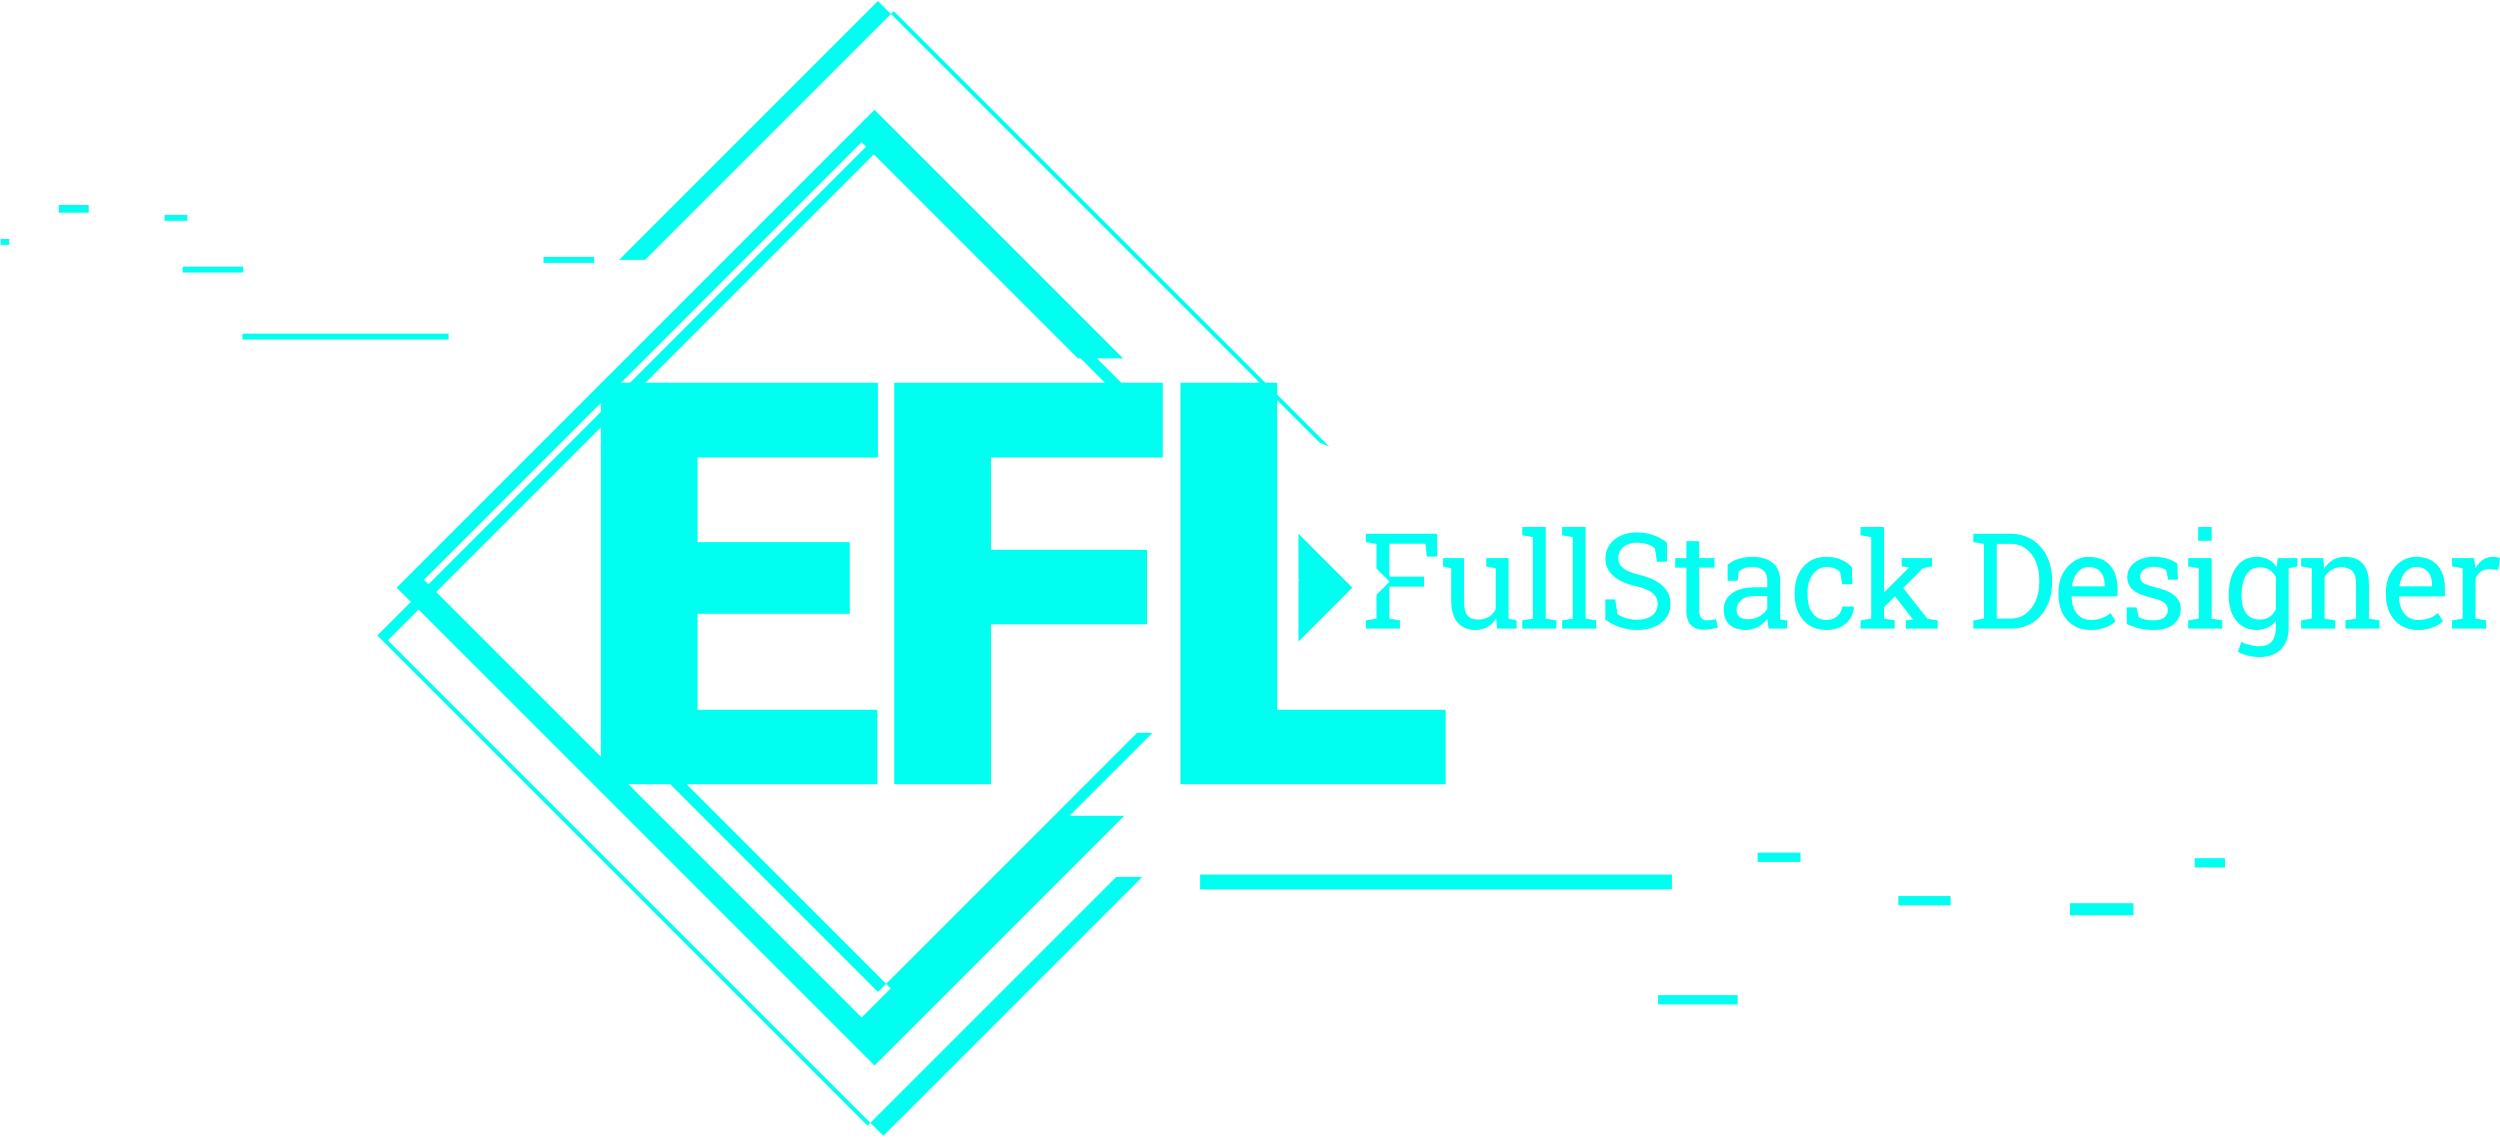 <svg 
 xmlns="http://www.w3.org/2000/svg"
 xmlns:xlink="http://www.w3.org/1999/xlink"
 width="700px" height="319px">
<path fill-rule="evenodd"  fill="rgb(0, 255, 240)"
 d="M699.527,159.547 L697.029,159.401 C696.081,159.341 695.285,159.556 694.641,160.049 C693.996,160.541 693.498,161.200 693.146,162.027 L693.146,173.204 L696.118,173.714 L696.118,176.012 L686.582,176.012 L686.582,173.714 L689.554,173.204 L689.554,159.110 L686.582,158.599 L686.582,156.283 L692.763,156.283 L693.073,158.800 L693.109,159.146 C693.668,158.137 694.358,157.347 695.179,156.776 C695.999,156.205 696.938,155.919 697.996,155.919 C698.372,155.919 698.758,155.952 699.153,156.019 C699.548,156.086 699.831,156.150 700.001,156.211 L699.527,159.547 ZM671.721,167.077 C671.745,168.342 671.967,169.463 672.387,170.441 C672.806,171.420 673.410,172.189 674.201,172.748 C674.991,173.307 675.939,173.587 677.045,173.587 C678.260,173.587 679.327,173.413 680.245,173.067 C681.163,172.720 681.956,172.244 682.624,171.636 L684.028,173.969 C683.323,174.650 682.390,175.225 681.230,175.692 C680.069,176.160 678.674,176.394 677.045,176.394 C675.222,176.394 673.636,175.978 672.286,175.145 C670.937,174.313 669.895,173.155 669.159,171.672 C668.424,170.189 668.056,168.475 668.056,166.530 L668.056,165.728 C668.056,163.856 668.442,162.182 669.214,160.705 C669.986,159.228 671.013,158.061 672.295,157.204 C673.578,156.347 674.979,155.919 676.498,155.919 C678.273,155.919 679.759,156.283 680.956,157.013 C682.153,157.742 683.056,158.766 683.664,160.085 C684.271,161.404 684.575,162.957 684.575,164.744 L684.575,166.986 L671.776,166.986 L671.721,167.077 ZM671.885,164.178 L680.983,164.178 L680.983,163.704 C680.983,162.756 680.816,161.908 680.482,161.161 C680.148,160.413 679.649,159.824 678.987,159.392 C678.324,158.961 677.495,158.745 676.498,158.745 C675.696,158.745 674.967,158.979 674.310,159.447 C673.654,159.915 673.113,160.550 672.687,161.352 C672.262,162.154 671.982,163.066 671.849,164.087 L671.885,164.178 ZM656.733,173.714 L659.705,173.204 L659.705,163.631 C659.705,161.893 659.361,160.659 658.675,159.930 C657.988,159.201 656.939,158.836 655.529,158.836 C654.496,158.836 653.581,159.085 652.785,159.584 C651.989,160.082 651.354,160.763 650.880,161.626 L650.880,173.204 L653.852,173.714 L653.852,176.012 L644.316,176.012 L644.316,173.714 L647.288,173.204 L647.288,159.110 L644.316,158.599 L644.316,156.283 L650.497,156.283 L650.752,159.219 C651.409,158.174 652.232,157.362 653.223,156.785 C654.214,156.208 655.341,155.919 656.605,155.919 C658.732,155.919 660.379,156.542 661.546,157.788 C662.713,159.034 663.297,160.957 663.297,163.558 L663.297,173.204 L666.269,173.714 L666.269,176.012 L656.733,176.012 L656.733,173.714 ZM640.833,175.756 C640.833,177.458 640.514,178.923 639.876,180.150 C639.238,181.378 638.308,182.323 637.086,182.986 C635.864,183.648 634.378,183.979 632.628,183.979 C631.680,183.979 630.653,183.849 629.547,183.587 C628.440,183.326 627.468,182.970 626.629,182.521 L627.559,179.731 C628.228,180.083 629.018,180.375 629.930,180.606 C630.841,180.837 631.728,180.953 632.592,180.953 C634.196,180.953 635.372,180.503 636.120,179.603 C636.867,178.704 637.241,177.421 637.241,175.756 L637.241,173.878 C636.597,174.705 635.825,175.331 634.925,175.756 C634.026,176.182 632.993,176.394 631.826,176.394 C630.221,176.394 628.836,175.996 627.669,175.200 C626.502,174.404 625.605,173.292 624.979,171.864 C624.353,170.435 624.040,168.779 624.040,166.895 L624.040,166.512 C624.040,164.397 624.353,162.544 624.979,160.951 C625.605,159.359 626.502,158.122 627.669,157.241 C628.836,156.360 630.233,155.919 631.862,155.919 C633.102,155.919 634.190,156.162 635.126,156.648 C636.062,157.134 636.846,157.840 637.478,158.763 L637.806,156.283 L638.882,156.283 L640.833,156.283 L643.276,156.283 L643.276,158.581 L640.833,159.102 L640.833,175.756 ZM637.241,161.571 C636.779,160.732 636.177,160.067 635.436,159.574 C634.694,159.082 633.801,158.836 632.756,158.836 C631.613,158.836 630.662,159.164 629.902,159.821 C629.142,160.477 628.574,161.380 628.197,162.528 C627.821,163.677 627.632,165.005 627.632,166.512 L627.632,166.895 C627.632,168.876 628.052,170.469 628.890,171.672 C629.729,172.875 631.005,173.477 632.719,173.477 C633.801,173.477 634.707,173.231 635.436,172.739 C636.165,172.246 636.767,171.551 637.241,170.651 L637.241,161.571 ZM614.521,240.300 L622.994,240.300 L622.994,242.892 L614.521,242.892 L614.521,240.300 ZM612.699,173.714 L615.671,173.204 L615.671,159.110 L612.699,158.599 L612.699,156.283 L619.263,156.283 L619.263,173.204 L622.235,173.714 L622.235,176.012 L612.699,176.012 L612.699,173.714 ZM615.488,147.568 L619.263,147.568 L619.263,151.415 L615.488,151.415 L615.488,147.568 ZM600.701,163.568 C601.272,163.841 602.111,164.112 603.217,164.379 C605.964,165.023 607.881,165.844 608.969,166.840 C610.057,167.837 610.601,169.065 610.601,170.523 C610.601,172.189 609.984,173.584 608.751,174.708 C607.517,175.832 605.575,176.394 602.925,176.394 C601.600,176.394 600.360,176.261 599.206,175.993 C598.051,175.726 596.823,175.313 595.523,174.753 L595.486,170.068 L598.203,170.068 L598.877,172.894 C599.558,173.173 600.218,173.377 600.856,173.504 C601.494,173.632 602.184,173.696 602.925,173.696 C604.384,173.696 605.429,173.416 606.061,172.857 C606.693,172.298 607.009,171.605 607.009,170.779 C607.009,170.001 606.690,169.341 606.052,168.800 C605.414,168.260 604.256,167.801 602.579,167.424 C600.196,166.877 598.443,166.145 597.318,165.227 C596.194,164.309 595.632,163.084 595.632,161.553 C595.632,160.483 595.942,159.526 596.562,158.681 C597.182,157.836 598.045,157.165 599.151,156.666 C600.257,156.168 601.545,155.919 603.016,155.919 C604.511,155.919 605.791,156.089 606.854,156.429 C607.918,156.770 608.845,157.226 609.635,157.797 L609.817,162.300 L607.119,162.300 L606.535,159.675 C606.110,159.359 605.605,159.116 605.022,158.945 C604.438,158.775 603.770,158.690 603.016,158.690 C601.898,158.690 600.989,158.952 600.290,159.474 C599.591,159.997 599.242,160.653 599.242,161.443 C599.242,161.905 599.342,162.307 599.543,162.647 C599.743,162.987 600.129,163.294 600.701,163.568 ZM580.042,167.077 C580.066,168.342 580.288,169.463 580.707,170.441 C581.127,171.420 581.731,172.189 582.522,172.748 C583.312,173.307 584.260,173.587 585.366,173.587 C586.581,173.587 587.648,173.413 588.566,173.067 C589.484,172.720 590.277,172.244 590.945,171.636 L592.349,173.969 C591.644,174.650 590.711,175.225 589.550,175.692 C588.390,176.160 586.995,176.394 585.366,176.394 C583.543,176.394 581.956,175.978 580.607,175.145 C579.258,174.313 578.216,173.155 577.480,171.672 C576.745,170.189 576.377,168.475 576.377,166.530 L576.377,165.728 C576.377,163.856 576.763,162.182 577.535,160.705 C578.307,159.228 579.334,158.061 580.616,157.204 C581.899,156.347 583.299,155.919 584.819,155.919 C586.594,155.919 588.080,156.283 589.277,157.013 C590.474,157.742 591.377,158.766 591.985,160.085 C592.592,161.404 592.896,162.957 592.896,164.744 L592.896,166.986 L580.097,166.986 L580.042,167.077 ZM580.206,164.178 L589.304,164.178 L589.304,163.704 C589.304,162.756 589.137,161.908 588.803,161.161 C588.468,160.413 587.970,159.824 587.308,159.392 C586.645,158.961 585.816,158.745 584.819,158.745 C584.017,158.745 583.287,158.979 582.631,159.447 C581.975,159.915 581.434,160.550 581.008,161.352 C580.583,162.154 580.303,163.066 580.170,164.087 L580.206,164.178 ZM569.202,174.307 C567.482,175.443 565.449,176.012 563.103,176.012 L552.528,176.012 L552.528,173.714 L555.500,173.204 L555.500,152.290 L552.528,151.780 L552.528,149.464 L555.500,149.464 L562.920,149.464 C565.266,149.464 567.311,150.024 569.056,151.142 C570.800,152.260 572.158,153.798 573.131,155.755 C574.103,157.712 574.590,159.948 574.590,162.464 L574.590,163.030 C574.590,165.485 574.122,167.694 573.186,169.657 C572.249,171.621 570.922,173.170 569.202,174.307 ZM570.998,162.428 C570.998,160.495 570.672,158.766 570.022,157.241 C569.372,155.715 568.445,154.509 567.242,153.621 C566.038,152.734 564.598,152.290 562.920,152.290 L559.092,152.290 L559.092,173.204 L562.920,173.204 C564.598,173.204 566.038,172.745 567.242,171.827 C568.445,170.909 569.372,169.682 570.022,168.144 C570.672,166.606 570.998,164.902 570.998,163.030 L570.998,162.428 ZM531.527,250.897 L546.180,250.897 L546.180,253.489 L531.527,253.489 L531.527,250.897 ZM533.637,173.714 L535.642,173.477 L535.588,173.404 L530.598,166.964 L527.529,170.048 L527.529,173.204 L530.501,173.714 L530.501,176.012 L520.965,176.012 L520.965,173.714 L523.937,173.204 L523.937,150.394 L520.965,149.884 L520.965,147.568 L527.529,147.568 L527.529,165.899 L534.512,158.945 L534.603,158.836 L532.488,158.599 L532.488,156.283 L540.985,156.283 L540.985,158.599 L538.450,159.073 L532.902,164.648 L539.708,173.277 L542.553,173.714 L542.553,176.012 L533.637,176.012 L533.637,173.714 ZM515.503,175.492 C514.379,176.094 512.996,176.394 511.355,176.394 C509.569,176.394 508.012,175.978 506.688,175.145 C505.363,174.313 504.336,173.155 503.606,171.672 C502.877,170.189 502.512,168.475 502.512,166.530 L502.512,165.765 C502.512,163.893 502.865,162.215 503.570,160.732 C504.275,159.249 505.290,158.077 506.615,157.213 C507.940,156.350 509.520,155.919 511.355,155.919 C512.948,155.919 514.342,156.180 515.540,156.703 C516.737,157.226 517.743,157.943 518.557,158.854 L518.649,163.595 L515.841,163.595 L515.221,160.149 C514.807,159.723 514.291,159.383 513.671,159.128 C513.051,158.873 512.322,158.745 511.483,158.745 C510.413,158.745 509.474,159.061 508.666,159.693 C507.857,160.325 507.228,161.170 506.779,162.227 C506.329,163.285 506.104,164.464 506.104,165.765 L506.104,166.530 C506.104,167.965 506.314,169.211 506.733,170.268 C507.153,171.326 507.754,172.143 508.538,172.720 C509.322,173.298 510.255,173.587 511.337,173.587 C512.552,173.587 513.562,173.252 514.364,172.584 C515.166,171.915 515.658,170.997 515.841,169.831 L519.068,169.831 L519.104,169.940 C519.043,171.070 518.709,172.128 518.102,173.112 C517.494,174.097 516.628,174.890 515.503,175.492 ZM494.981,174.571 C494.920,174.146 494.878,173.720 494.854,173.295 C494.161,174.182 493.295,174.921 492.256,175.510 C491.216,176.100 490.107,176.394 488.928,176.394 C486.874,176.394 485.312,175.893 484.242,174.890 C483.172,173.887 482.638,172.474 482.638,170.651 C482.638,169.399 482.981,168.308 483.668,167.378 C484.354,166.448 485.348,165.725 486.649,165.208 C487.949,164.692 489.505,164.434 491.317,164.434 L494.836,164.434 L494.836,162.501 C494.836,161.310 494.474,160.386 493.751,159.729 C493.027,159.073 492.009,158.745 490.697,158.745 C489.870,158.745 489.153,158.845 488.545,159.046 C487.937,159.246 487.384,159.523 486.886,159.875 L486.503,162.629 L483.732,162.629 L483.732,158.107 C484.619,157.390 485.652,156.846 486.831,156.475 C488.010,156.104 489.317,155.919 490.751,155.919 C493.146,155.919 495.024,156.490 496.385,157.633 C497.747,158.775 498.427,160.410 498.427,162.537 L498.427,172.037 C498.427,172.292 498.430,172.541 498.437,172.784 C498.443,173.028 498.458,173.271 498.482,173.514 L500.397,173.714 L500.397,176.012 L495.237,176.012 C495.127,175.477 495.042,174.997 494.981,174.571 ZM494.836,166.895 L491.189,166.895 C489.536,166.895 488.296,167.290 487.469,168.080 C486.643,168.870 486.230,169.752 486.230,170.724 C486.230,171.587 486.497,172.246 487.032,172.702 C487.567,173.158 488.375,173.386 489.457,173.386 C490.648,173.386 491.736,173.101 492.721,172.529 C493.705,171.958 494.410,171.271 494.836,170.469 L494.836,166.895 ZM476.948,176.321 C475.490,176.321 474.332,175.893 473.475,175.036 C472.618,174.179 472.189,172.809 472.189,170.925 L472.189,158.945 L469.072,158.945 L469.072,156.283 L472.189,156.283 L472.189,151.525 L475.781,151.525 L475.781,156.283 L480.066,156.283 L480.066,158.945 L475.781,158.945 L475.781,170.925 C475.781,171.873 475.970,172.572 476.347,173.021 C476.723,173.471 477.228,173.696 477.860,173.696 C478.285,173.696 478.759,173.657 479.282,173.577 C479.805,173.499 480.212,173.429 480.504,173.368 L480.996,175.720 C480.473,175.878 479.832,176.018 479.072,176.139 C478.313,176.261 477.605,176.321 476.948,176.321 ZM336.036,244.893 L468.127,244.893 L468.127,249.034 L336.036,249.034 L336.036,244.893 ZM455.642,159.793 C456.536,160.225 457.730,160.629 459.225,161.006 C462.021,161.699 464.139,162.723 465.579,164.078 C467.020,165.434 467.740,167.108 467.740,169.101 C467.740,170.523 467.357,171.785 466.591,172.885 C465.825,173.985 464.747,174.845 463.355,175.465 C461.963,176.084 460.325,176.394 458.441,176.394 C456.824,176.394 455.269,176.157 453.773,175.683 C452.278,175.209 450.850,174.480 449.489,173.495 L449.489,167.825 L452.278,167.825 L452.880,172.000 C453.670,172.487 454.527,172.863 455.451,173.131 C456.374,173.398 457.371,173.532 458.441,173.532 C459.656,173.532 460.687,173.347 461.532,172.976 C462.376,172.605 463.024,172.091 463.473,171.435 C463.923,170.779 464.148,170.013 464.148,169.138 C464.148,168.323 463.953,167.606 463.565,166.986 C463.175,166.366 462.534,165.822 461.641,165.354 C460.748,164.887 459.529,164.476 457.985,164.124 C456.162,163.698 454.621,163.130 453.363,162.419 C452.105,161.708 451.151,160.845 450.501,159.830 C449.850,158.815 449.525,157.651 449.525,156.338 C449.525,154.952 449.893,153.713 450.628,152.619 C451.364,151.525 452.388,150.662 453.700,150.030 C455.013,149.398 456.545,149.081 458.295,149.081 C460.155,149.081 461.799,149.364 463.227,149.929 C464.655,150.494 465.831,151.178 466.755,151.980 L466.755,157.286 L463.966,157.286 L463.364,153.494 C462.817,153.056 462.136,152.692 461.322,152.400 C460.507,152.108 459.499,151.962 458.295,151.962 C457.274,151.962 456.374,152.142 455.597,152.500 C454.819,152.859 454.211,153.360 453.773,154.004 C453.336,154.649 453.117,155.408 453.117,156.283 C453.117,157.049 453.314,157.718 453.710,158.289 C454.104,158.861 454.749,159.362 455.642,159.793 ZM437.399,173.714 L440.371,173.204 L440.371,150.394 L437.399,149.884 L437.399,147.568 L443.963,147.568 L443.963,173.204 L446.935,173.714 L446.935,176.012 L437.399,176.012 L437.399,173.714 ZM426.240,173.714 L429.212,173.204 L429.212,150.394 L426.240,149.884 L426.240,147.568 L432.804,147.568 L432.804,173.204 L435.776,173.714 L435.776,176.012 L426.240,176.012 L426.240,173.714 ZM418.928,173.094 C418.308,174.152 417.509,174.966 416.530,175.537 C415.552,176.109 414.424,176.394 413.148,176.394 C411.009,176.394 409.337,175.708 408.134,174.334 C406.931,172.961 406.329,170.821 406.329,167.916 L406.329,159.110 L404.068,158.599 L404.068,156.283 L406.329,156.283 L409.921,156.283 L409.921,167.953 C409.921,170.056 410.231,171.502 410.851,172.292 C411.471,173.082 412.437,173.477 413.750,173.477 C415.026,173.477 416.081,173.219 416.913,172.702 C417.746,172.186 418.375,171.453 418.800,170.505 L418.800,159.110 L416.157,158.599 L416.157,156.283 L418.800,156.283 L422.392,156.283 L422.392,173.204 L424.653,173.714 L424.653,176.012 L419.165,176.012 L418.928,173.094 ZM399.126,152.254 L389.007,152.254 L389.007,161.443 L398.725,161.443 L398.725,164.269 L389.007,164.269 L389.007,173.204 L391.979,173.714 L391.979,176.012 L382.443,176.012 L382.443,173.714 L385.415,173.204 L385.415,166.523 L389.072,162.866 L385.415,159.210 L385.415,152.290 L382.443,151.780 L382.443,149.464 L402.408,149.464 L402.408,155.846 L399.527,155.846 L399.126,152.254 ZM363.580,162.572 L363.808,162.344 L363.580,162.116 L363.580,149.461 L378.660,164.540 L363.580,179.620 L363.580,162.572 ZM357.616,112.077 L357.616,198.735 L404.786,198.735 L404.786,219.579 L330.518,219.579 L330.518,107.174 L352.714,107.174 L249.456,3.917 L250.259,3.114 L354.319,107.174 L357.616,107.174 L357.616,110.471 L372.187,125.042 C371.297,124.679 370.403,124.316 369.493,123.954 L357.616,112.077 ZM173.340,72.757 L245.818,0.279 L249.456,3.917 L180.615,72.757 L173.340,72.757 ZM314.463,100.343 L307.131,100.343 L313.962,107.174 L325.571,107.174 L325.571,128.096 L277.475,128.096 L277.475,153.958 L321.171,153.958 L321.171,174.803 L277.475,174.803 L277.475,219.579 L250.377,219.579 L250.377,107.174 L309.396,107.174 L302.564,100.343 L301.808,100.343 L244.679,43.215 L180.719,107.174 L245.816,107.174 L245.816,128.096 L195.327,128.096 L195.327,151.797 L237.942,151.797 L237.942,171.869 L195.327,171.869 L195.327,198.735 L245.662,198.735 L245.662,219.579 L192.216,219.579 L248.101,275.465 L245.818,277.748 L187.649,219.579 L175.940,219.579 L241.256,284.896 L249.394,276.758 L248.101,275.465 L318.371,205.196 L322.694,205.187 L299.457,228.424 L314.776,228.424 L244.860,298.340 L117.207,170.687 L108.606,179.288 L243.703,314.385 L242.900,315.188 L105.646,177.933 L115.049,168.530 L111.060,164.540 L168.229,107.371 L168.229,107.174 L168.426,107.174 L244.860,30.740 L314.463,100.343 ZM168.229,112.819 L118.704,162.344 L119.970,163.609 L168.229,115.350 L168.229,112.819 ZM168.229,119.665 L122.127,165.767 L168.229,211.869 L168.229,119.665 ZM241.256,39.792 L173.873,107.174 L176.405,107.174 L242.522,41.057 L241.256,39.792 ZM319.815,245.549 L247.341,318.023 L243.703,314.385 L312.539,245.549 L319.815,245.549 ZM152.179,71.946 L166.362,71.946 L166.362,73.595 L152.179,73.595 L152.179,71.946 ZM67.877,93.421 L125.605,93.421 L125.605,95.070 L67.877,95.070 L67.877,93.421 ZM51.148,74.661 L68.082,74.661 L68.082,76.310 L51.148,76.310 L51.148,74.661 ZM46.086,60.173 L52.454,60.173 L52.454,61.822 L46.086,61.822 L46.086,60.173 ZM16.466,57.401 L24.835,57.401 L24.835,59.568 L16.466,59.568 L16.466,57.401 ZM0.161,66.917 L2.596,66.917 L2.596,68.566 L0.161,68.566 L0.161,66.917 ZM486.549,281.232 L464.262,281.232 L464.262,278.640 L486.549,278.640 L486.549,281.232 ZM504.152,241.343 L492.143,241.343 L492.143,238.751 L504.152,238.751 L504.152,241.343 ZM597.372,256.296 L579.575,256.296 L579.575,252.890 L597.372,252.890 L597.372,256.296 Z"/>
</svg>